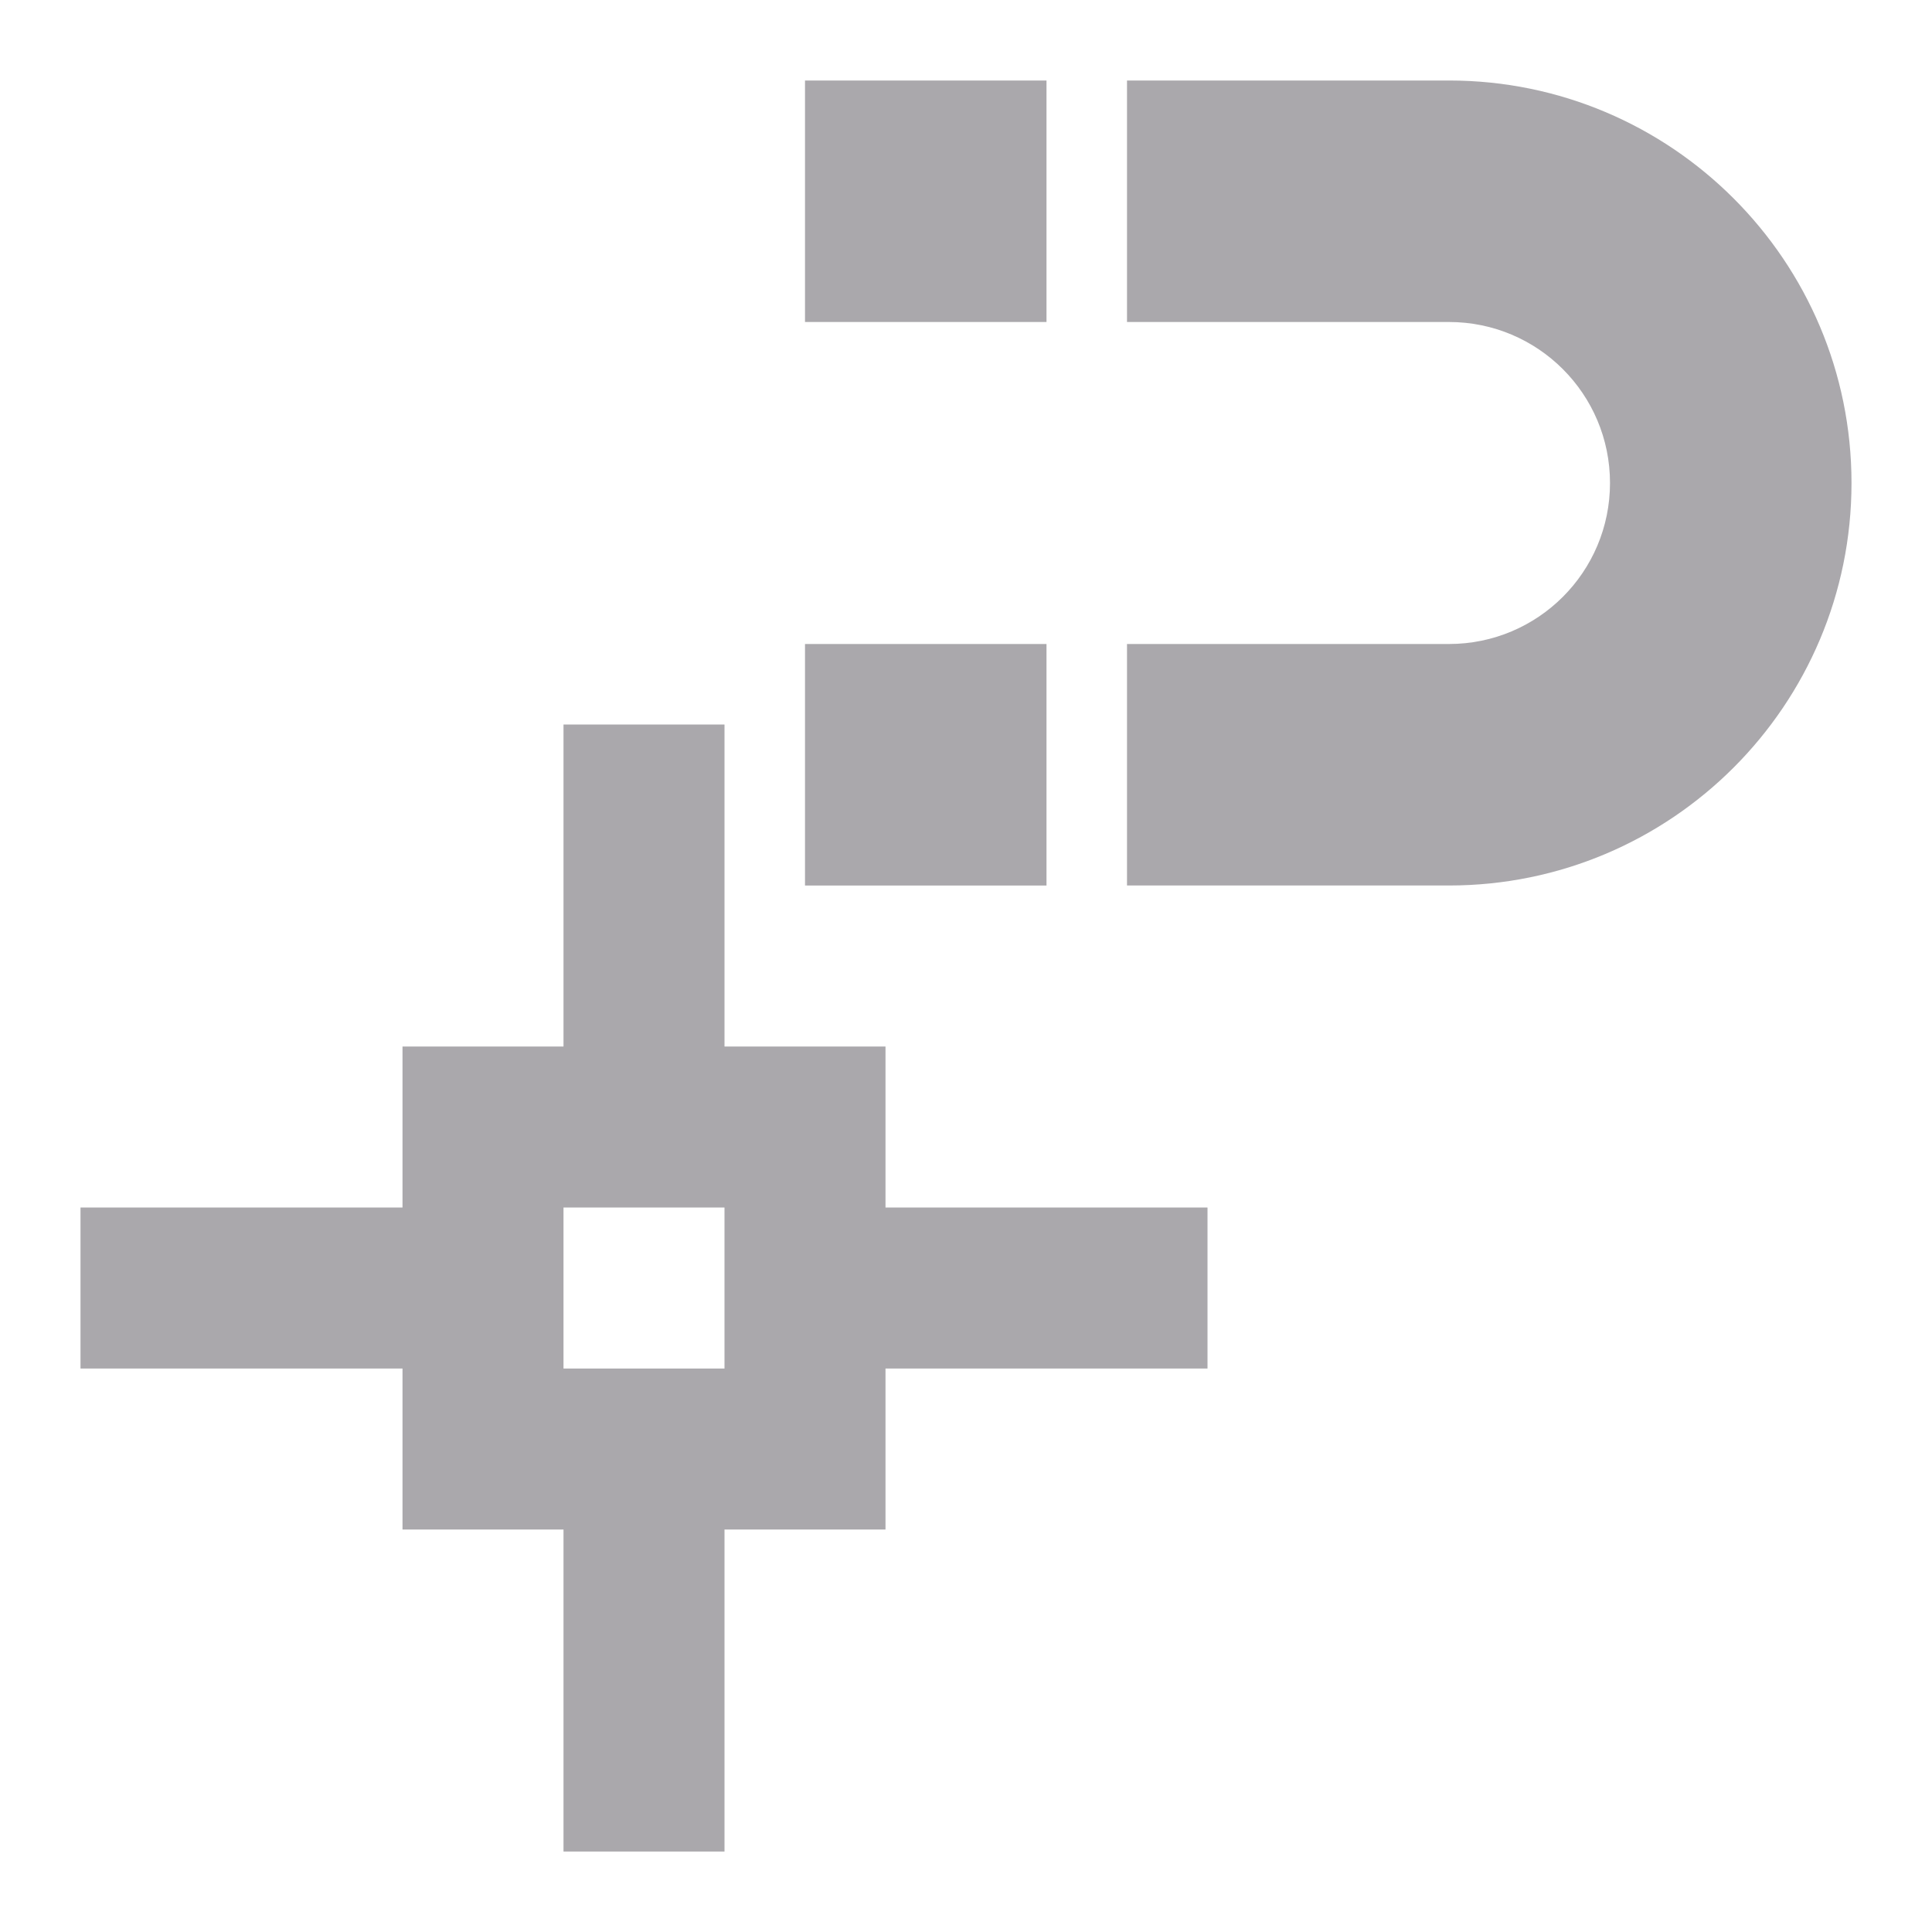 <svg viewBox="0 0 24 24" xmlns="http://www.w3.org/2000/svg"><path d="m10 1v3h3v-3zm4 0v3h4c1.105 0 2 .895 2 2s-.895 2-2 2h-4v3h4c2.761 0 5-2.239 5-5s-2.239-5-5-5zm-4 7v3h3v-3zm-3 1v4h-2v2h-4v2h4v2h2v4h2v-4h2v-2h4v-2h-4v-2h-2v-4zm0 6h2v2h-2z" fill="#aaa8ac"/></svg>